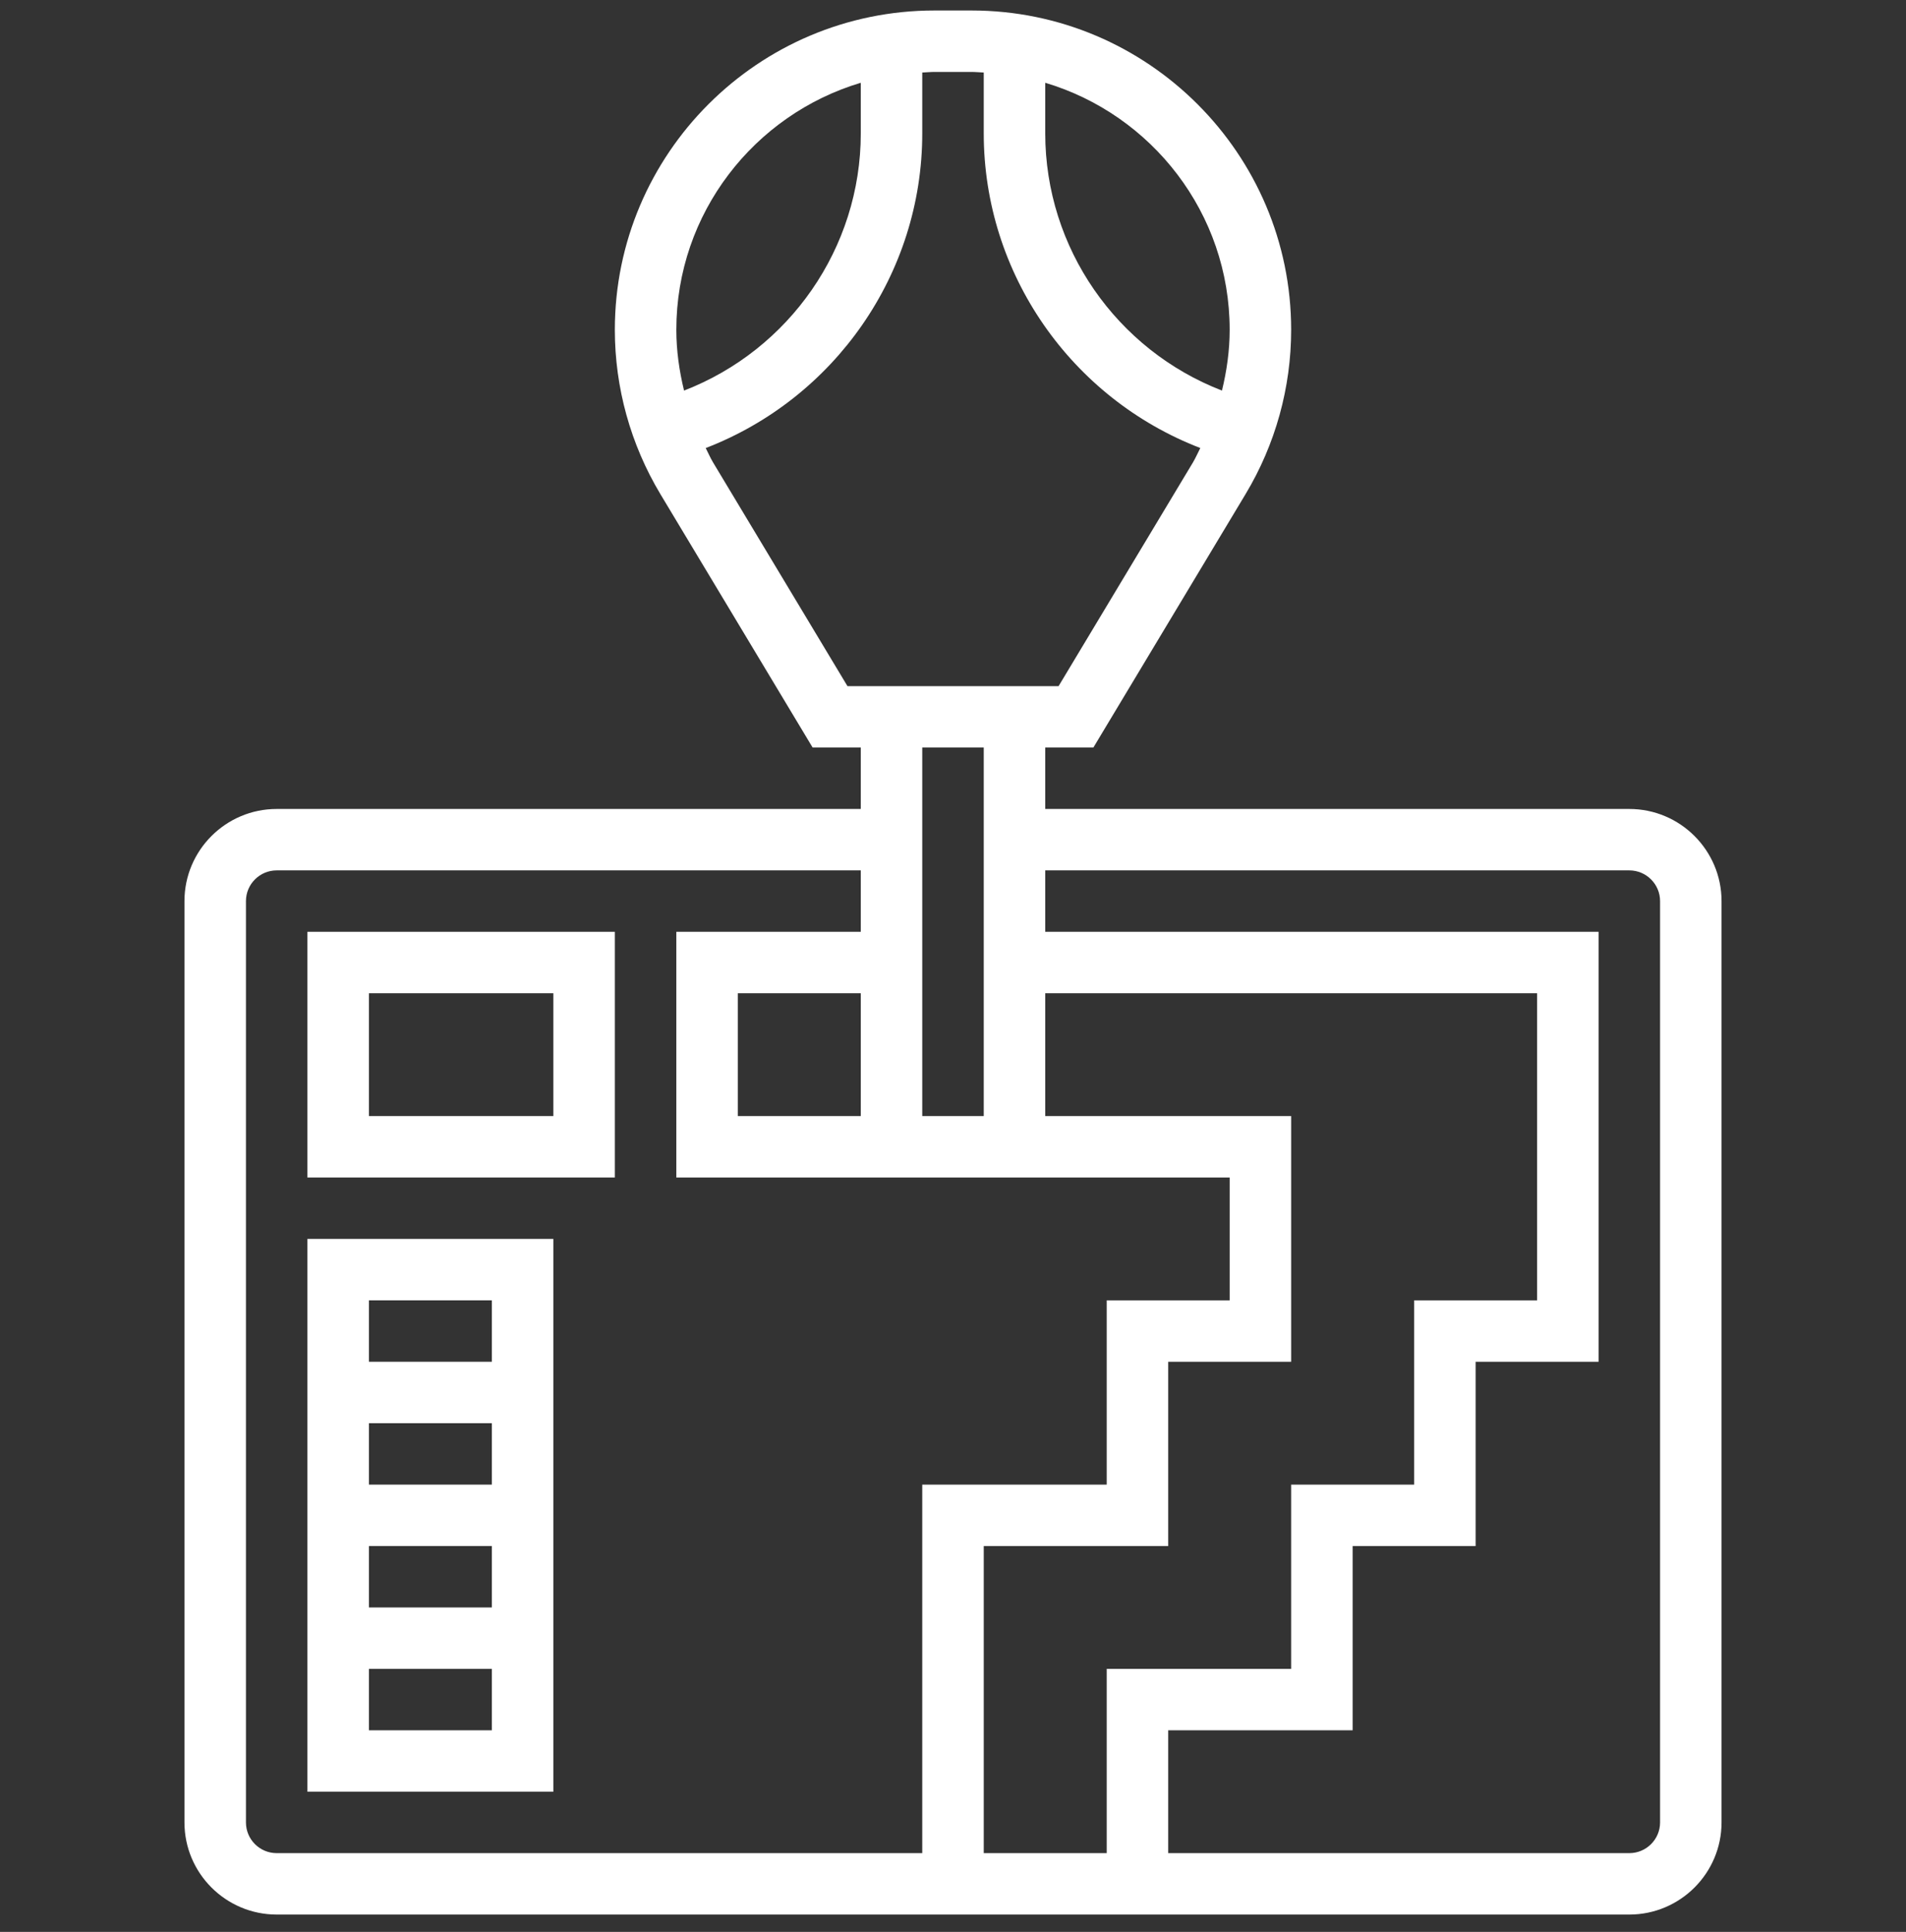 <svg width="76" height="77" viewBox="0 0 76 77" fill="none" xmlns="http://www.w3.org/2000/svg">
<rect x="0" y="0" width="76" height="77" fill="#333333" stroke="none"/>
<g clip-path="url(#clip0)">
<path d="M64.968 32.243H41.678V29.795H43.597L49.667 19.692C50.855 17.715 51.484 15.45 51.484 13.145C51.484 6.127 45.767 0.418 38.739 0.418H37.262C30.233 0.418 24.516 6.127 24.516 13.145C24.516 15.45 25.145 17.715 26.332 19.693L32.403 29.795H34.323V32.243H11.032C9.005 32.243 7.355 33.891 7.355 35.915V72.636C7.355 74.66 9.005 76.308 11.032 76.308H64.968C66.995 76.308 68.645 74.66 68.645 72.636V35.915C68.645 33.891 66.995 32.243 64.968 32.243ZM44.129 73.86H39.226V61.62H46.581V54.276H51.484V44.483H41.678V39.587H61.291V51.828H56.387V59.172H51.484V66.516H44.129V73.86ZM49.032 13.145C49.032 13.966 48.917 14.776 48.725 15.567C44.525 13.943 41.678 9.884 41.678 5.315V3.299C45.925 4.566 49.032 8.497 49.032 13.145ZM34.323 3.299V5.315C34.323 9.884 31.475 13.943 27.276 15.567C27.083 14.776 26.968 13.966 26.968 13.145C26.968 8.497 30.076 4.566 34.323 3.299ZM28.434 18.433C28.322 18.247 28.239 18.049 28.14 17.858C33.285 15.875 36.774 10.908 36.774 5.315V2.891C36.937 2.884 37.097 2.867 37.261 2.867H38.738C38.903 2.867 39.063 2.884 39.226 2.891V5.315C39.226 10.908 42.715 15.875 47.861 17.857C47.761 18.048 47.678 18.246 47.567 18.432L42.21 27.347H33.792L28.434 18.433ZM39.226 29.795V44.483H36.774V29.795H39.226ZM34.323 44.483H29.419V39.587H34.323V44.483ZM9.807 72.636V35.915C9.807 35.241 10.356 34.691 11.032 34.691H34.323V37.139H26.968V46.931H49.032V51.828H44.129V59.172H36.774V73.86H11.032C10.356 73.86 9.807 73.311 9.807 72.636ZM66.194 72.636C66.194 73.311 65.644 73.86 64.968 73.86H46.581V68.964H53.936V61.62H58.839V54.276H63.742V37.139H41.678V34.691H64.968C65.644 34.691 66.194 35.241 66.194 35.915V72.636Z" fill="white"/>
<path d="M12.258 46.931H24.516V37.139H12.258V46.931ZM14.71 39.587H22.064V44.483H14.71V39.587Z" fill="white"/>
<path d="M12.258 71.412H22.064V49.379H12.258V71.412ZM14.71 68.964V66.516H19.613V68.964H14.71ZM19.613 61.62V64.068H14.71V61.62H19.613ZM14.71 59.172V56.724H19.613V59.172H14.71ZM19.613 51.827V54.276H14.71V51.827H19.613Z" fill="white"/>
</g>
<defs>
<clipPath id="clip0">
<rect width="76" height="75.889" fill="white" transform="translate(0 0.418)"/>
</clipPath>
</defs>
</svg>
